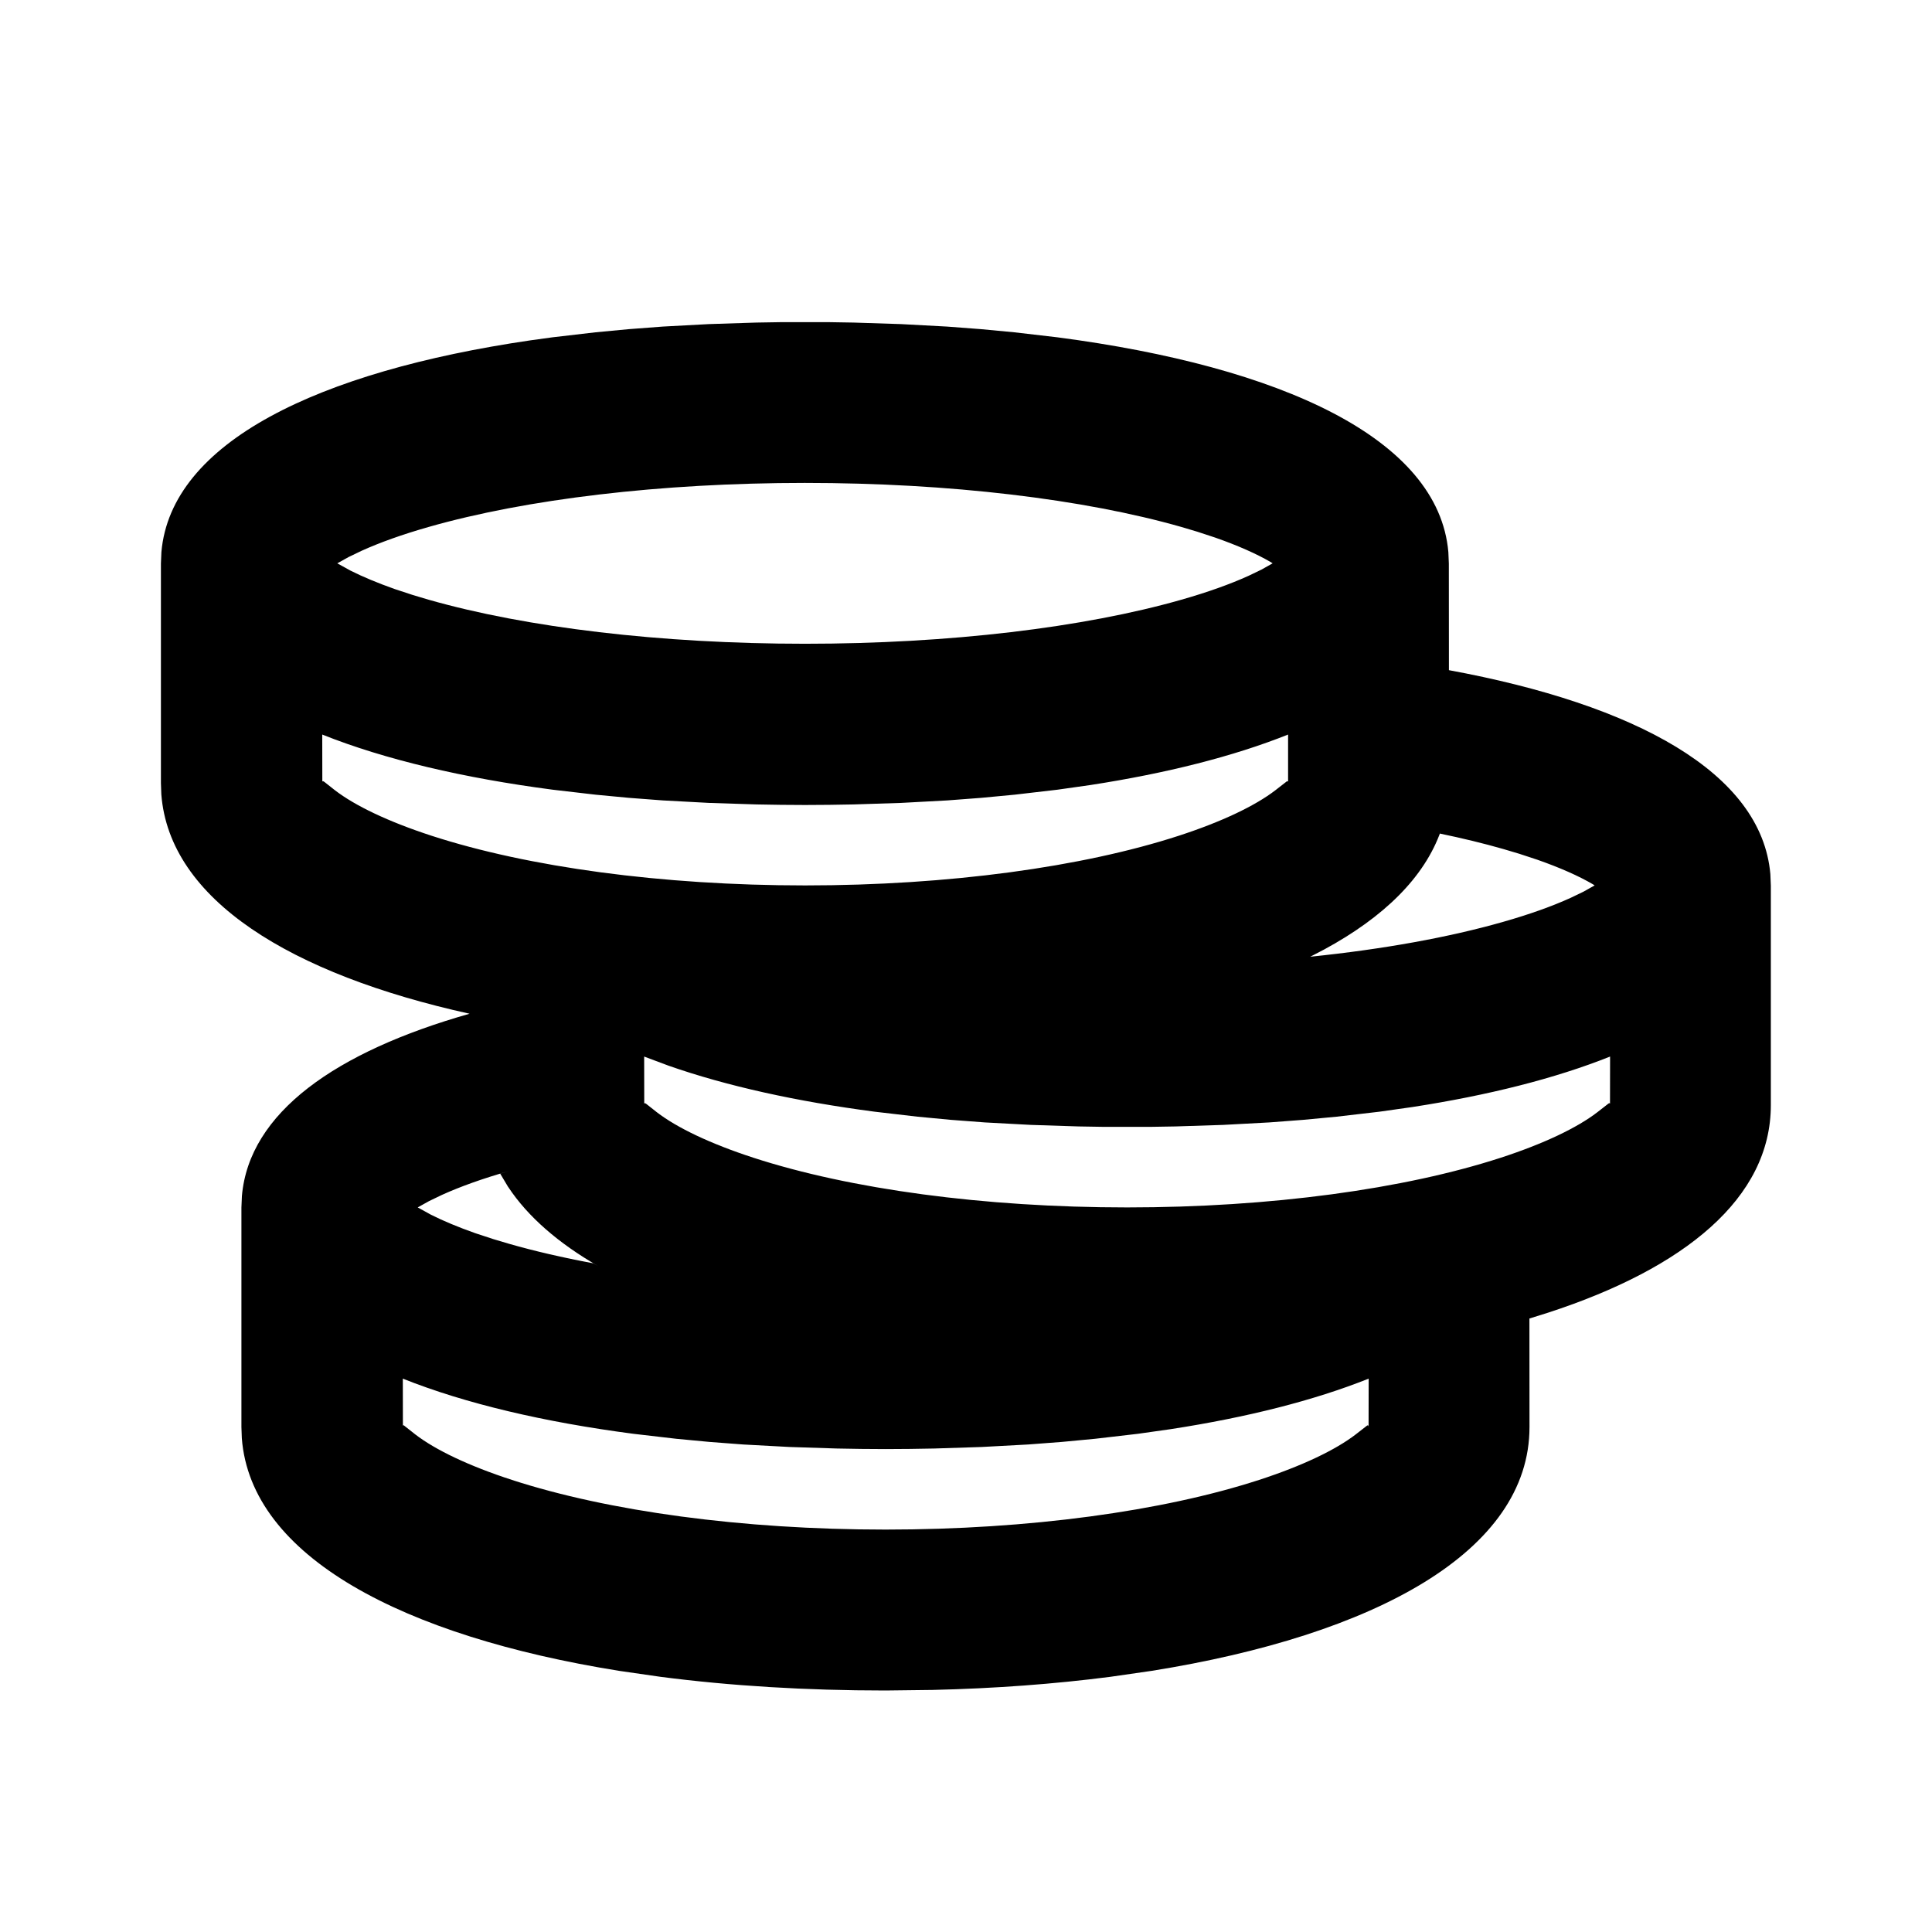 <svg height="24" viewBox="0 0 24 24" width="24" xmlns="http://www.w3.org/2000/svg"><path d="m19 17.727c0 1.548-1.923 2.586-4.694 3.029l-.513.074c-.696.09-1.437.145-2.209.163l-.585.007c-.983 0-1.924-.057-2.794-.17l-.513-.074c-2.686-.43-4.576-1.418-4.688-2.89l-.005-.139v-2.727l.006-.143c.09-1.035 1.163-1.791 2.828-2.264-2.223-.491-3.729-1.417-3.829-2.726l-.005-.139v-2.727l.006-.143c.119-1.364 1.945-2.243 4.583-2.63l.276-.038.533-.062.412-.039.421-.032.576-.031.59-.019.3-.005h.606l.3.005.59.019.576.031.421.032.412.039.533.062c2.786.365 4.735 1.258 4.858 2.668l.006.143.001 1.324c2.317.427 3.883 1.273 3.993 2.533l.006.143v2.727c0 1.156-1.071 2.026-2.766 2.578l-.233.073zm-13.974-.013.133.105c.25.192.662.39 1.2.565 1.197.389 2.858.617 4.641.617 1.783 0 3.444-.228 4.641-.617.538-.175.95-.373 1.2-.565l.14-.109c.01-.006.015-.005.018.002l.002.016.001-.602c-.684.273-1.516.482-2.456.627l-.409.058-.533.062-.412.039-.421.032-.576.031-.59.019-.3.005-.303.002-.303-.002-.3-.005-.59-.019-.576-.031-.421-.032-.412-.039-.533-.062c-1.107-.145-2.083-.374-2.863-.685l.001.585c.002-.006.006-.007.012-.005zm1.287-2.968-.099-.166.11-.033c-.327.093-.608.194-.835.297l-.16.077-.14.078.165.091c.153.077.338.154.55.229l.222.073.198.059c.318.091.668.172 1.045.242l.062.035c-.492-.283-.873-.612-1.118-.983zm13.688-1.621c-.684.273-1.516.482-2.456.627l-.409.058-.533.062-.412.039-.421.032-.576.031-.59.019-.3.005h-.606l-.3-.005-.59-.019-.576-.031-.421-.032-.412-.039-.533-.062c-.969-.127-1.837-.318-2.562-.572l-.302-.113.001.585c.002-.006.006-.007.012-.005l.012.007.133.105c.25.192.662.39 1.2.565 1.197.389 2.858.617 4.641.617s3.444-.228 4.641-.617c.538-.175.95-.373 1.2-.565l.14-.109c.01-.006.015-.005.018.002zm-2.114-2.77.013-.037c-.204.583-.713 1.077-1.449 1.476l-.175.091c.905-.093 1.724-.241 2.399-.434.327-.093.608-.194.835-.297l.16-.077.139-.078-.021-.014c-.176-.103-.41-.207-.693-.306l-.222-.073-.198-.059c-.244-.07-.508-.134-.788-.192zm-1.886-1.23c-.684.273-1.516.482-2.456.627l-.409.058-.533.062-.412.039-.421.032-.576.031-.59.019-.3.005-.303.002-.303-.002-.3-.005-.59-.019-.576-.031-.421-.032-.412-.039-.533-.062c-1.107-.145-2.083-.374-2.863-.685l.001.585c.002-.006.006-.007.012-.005l.012.007.133.105c.25.192.662.39 1.2.565 1.197.389 2.858.617 4.641.617 1.783 0 3.444-.228 4.641-.617.538-.175.95-.373 1.2-.565l.14-.109.012-.004.006.006zm-6.001-3.126c-1.794 0-3.467.202-4.675.547-.327.093-.608.194-.835.297l-.16.077-.14.078.165.091c.153.077.338.154.55.229l.222.073.198.059c1.208.345 2.881.547 4.675.547s3.467-.202 4.675-.547c.327-.093.608-.194.835-.297l.16-.077.139-.078-.021-.014c-.176-.103-.41-.207-.693-.306l-.222-.073-.198-.059c-1.208-.345-2.881-.547-4.675-.547z"/></svg>